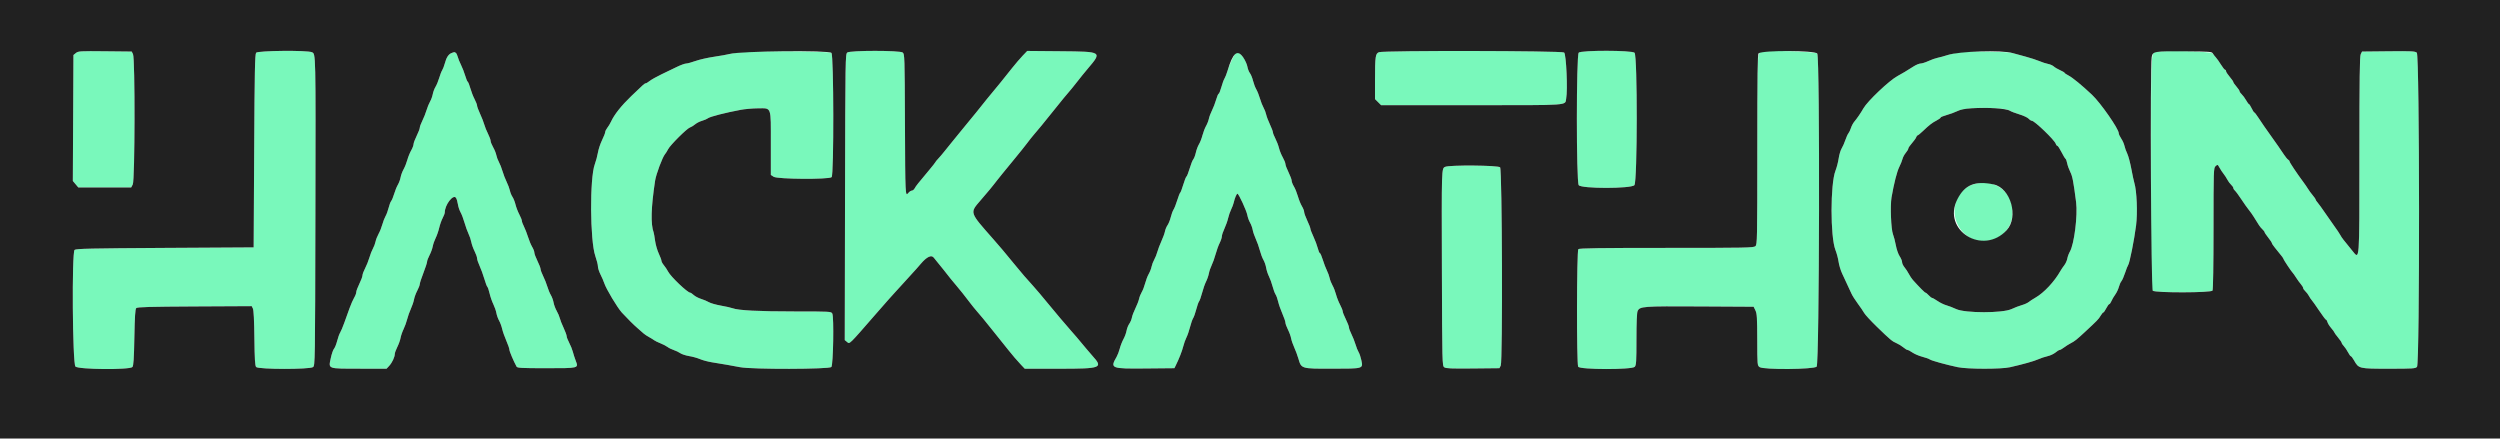 <svg id="SvgjsSvg1001" xmlns="http://www.w3.org/2000/svg" version="1.1" xmlns:xlink="http://www.w3.org/1999/xlink" xmlns:svgjs="http://svgjs.com/svgjs" viewBox="0 118.72 288 50.53"><defs id="SvgjsDefs1002"/><g id="SvgjsG1008"><svg xmlns="http://www.w3.org/2000/svg" width="288" height="288" viewBox="0 0 400 70.229"><path fill="#79f8bb" fill-rule="evenodd" d="M12.147 8.482 L 11.750 8.804 11.701 18.880 L 11.652 28.957 12.091 29.479 L 12.530 30.000 16.761 30.000 L 20.991 30.000 21.246 29.508 C 21.591 28.840,21.628 9.345,21.284 8.667 L 21.074 8.250 16.809 8.206 C 12.808 8.164,12.519 8.181,12.147 8.482 M40.979 8.442 C 40.790 8.670,40.735 11.406,40.667 24.151 L 40.583 39.583 26.401 39.667 C 14.521 39.736,12.172 39.788,11.934 39.985 C 11.472 40.369,11.599 58.132,12.067 58.649 C 12.507 59.134,20.791 59.203,21.188 58.725 C 21.364 58.513,21.436 57.427,21.500 53.983 C 21.563 50.632,21.637 49.462,21.800 49.300 C 21.971 49.129,23.936 49.073,31.144 49.036 L 40.271 48.989 40.462 49.370 C 40.586 49.618,40.670 51.261,40.701 54.100 C 40.739 57.485,40.801 58.510,40.979 58.725 C 41.308 59.121,49.561 59.132,50.083 58.738 C 50.414 58.488,50.417 58.262,50.465 34.201 C 50.518 8.034,50.531 8.644,49.902 8.357 C 49.168 8.023,41.264 8.098,40.979 8.442 M119.083 8.334 C 118.167 8.402,117.117 8.539,116.750 8.637 C 116.383 8.735,115.258 8.936,114.250 9.083 C 113.242 9.230,111.906 9.534,111.282 9.758 C 110.658 9.983,109.983 10.167,109.782 10.167 C 109.581 10.167,108.929 10.402,108.333 10.690 C 107.737 10.977,106.612 11.520,105.833 11.895 C 105.054 12.270,104.205 12.747,103.946 12.955 C 103.686 13.163,103.402 13.333,103.314 13.333 C 103.142 13.333,102.931 13.520,101.000 15.381 C 99.398 16.924,98.282 18.334,97.762 19.468 C 97.623 19.771,97.357 20.213,97.171 20.449 C 96.985 20.685,96.833 20.993,96.833 21.134 C 96.833 21.275,96.606 21.858,96.327 22.429 C 96.049 23.001,95.752 23.895,95.667 24.416 C 95.582 24.937,95.355 25.784,95.163 26.297 C 94.340 28.496,94.398 38.529,95.247 40.960 C 95.478 41.620,95.667 42.374,95.667 42.635 C 95.667 42.896,95.854 43.479,96.083 43.930 C 96.312 44.381,96.585 45.012,96.689 45.333 C 96.982 46.236,98.784 49.242,99.497 50.019 C 100.352 50.951,101.404 51.995,101.995 52.500 C 102.371 52.821,102.807 53.203,102.964 53.349 C 103.121 53.495,103.513 53.757,103.833 53.930 C 104.154 54.104,104.529 54.335,104.667 54.443 C 104.804 54.550,105.254 54.770,105.667 54.932 C 106.079 55.093,106.590 55.357,106.802 55.519 C 107.014 55.682,107.464 55.904,107.802 56.014 C 108.140 56.123,108.611 56.349,108.848 56.515 C 109.085 56.681,109.722 56.890,110.264 56.978 C 110.807 57.066,111.590 57.285,112.005 57.464 C 112.420 57.643,113.282 57.873,113.921 57.975 C 115.691 58.258,117.129 58.508,118.417 58.757 C 120.314 59.124,132.712 59.097,133.021 58.725 C 133.319 58.367,133.451 50.699,133.169 50.171 C 132.993 49.842,132.845 49.833,127.119 49.833 C 121.359 49.833,118.123 49.665,117.214 49.320 C 116.962 49.224,116.121 49.035,115.346 48.900 C 114.570 48.764,113.706 48.519,113.426 48.355 C 113.146 48.190,112.579 47.951,112.167 47.824 C 111.754 47.696,111.230 47.421,111.002 47.213 C 110.773 47.004,110.521 46.833,110.441 46.833 C 110.004 46.833,107.311 44.265,106.893 43.449 C 106.743 43.156,106.443 42.705,106.227 42.446 C 106.010 42.186,105.833 41.863,105.833 41.727 C 105.833 41.591,105.640 41.071,105.404 40.572 C 105.168 40.072,104.904 39.158,104.819 38.540 C 104.733 37.922,104.631 37.328,104.591 37.220 C 104.093 35.855,104.164 33.253,104.817 28.917 C 104.972 27.889,106.002 25.132,106.402 24.674 C 106.525 24.532,106.749 24.176,106.898 23.881 C 107.234 23.218,109.915 20.549,110.397 20.398 C 110.591 20.337,110.960 20.112,111.216 19.898 C 111.472 19.684,111.960 19.434,112.299 19.342 C 112.639 19.250,113.085 19.057,113.290 18.912 C 113.659 18.653,116.066 18.038,118.500 17.580 C 119.188 17.451,120.432 17.342,121.266 17.339 C 123.484 17.331,123.333 16.921,123.333 22.968 L 123.333 27.992 123.784 28.288 C 124.391 28.685,132.592 28.741,133.062 28.351 C 133.435 28.042,133.408 8.841,133.034 8.467 C 132.784 8.217,122.012 8.114,119.083 8.334 M135.574 8.403 C 135.256 8.635,135.249 9.091,135.204 31.528 L 135.159 54.417 135.526 54.717 C 135.965 55.077,135.745 55.289,140.059 50.333 C 141.615 48.546,143.044 46.930,143.236 46.743 C 143.427 46.556,144.033 45.893,144.583 45.268 C 145.133 44.644,145.778 43.935,146.015 43.692 C 146.253 43.449,146.841 42.786,147.324 42.218 C 148.312 41.054,149.061 40.719,149.438 41.272 C 149.556 41.443,149.758 41.696,149.889 41.833 C 150.019 41.971,150.506 42.571,150.970 43.167 C 151.993 44.478,152.339 44.907,152.989 45.667 C 153.599 46.381,154.392 47.377,155.167 48.405 C 155.487 48.830,155.975 49.434,156.250 49.747 C 156.937 50.529,157.464 51.169,158.859 52.917 C 159.517 53.742,160.268 54.679,160.528 55.000 C 160.788 55.321,161.148 55.771,161.328 56.000 C 161.939 56.777,162.748 57.718,163.355 58.360 L 163.961 59.000 169.532 59.000 C 176.216 59.000,176.548 58.870,174.794 56.941 C 174.587 56.712,174.154 56.209,173.833 55.823 C 172.466 54.176,171.799 53.391,171.435 53.000 C 170.988 52.519,168.362 49.414,167.500 48.346 C 166.841 47.531,165.749 46.243,165.250 45.694 C 164.114 44.445,163.633 43.888,162.500 42.508 C 160.463 40.028,160.060 39.548,158.915 38.250 C 155.083 33.903,155.144 34.089,156.888 32.063 C 158.147 30.599,158.790 29.832,158.966 29.583 C 159.031 29.492,159.271 29.185,159.500 28.901 C 159.729 28.617,160.142 28.102,160.417 27.756 C 160.692 27.410,161.554 26.358,162.333 25.417 C 163.112 24.477,164.012 23.354,164.333 22.922 C 164.654 22.490,165.104 21.921,165.333 21.656 C 166.169 20.690,166.838 19.876,168.405 17.917 C 169.926 16.014,170.558 15.245,171.500 14.151 C 171.729 13.885,172.179 13.320,172.500 12.896 C 172.821 12.472,173.516 11.616,174.044 10.993 C 176.369 8.255,176.378 8.261,169.753 8.202 L 164.355 8.154 163.636 8.904 C 163.240 9.316,162.467 10.220,161.917 10.911 C 160.268 12.985,159.672 13.723,159.199 14.279 C 158.587 14.999,157.398 16.466,156.181 18.000 C 155.999 18.229,155.378 18.987,154.800 19.684 C 154.223 20.381,153.525 21.234,153.250 21.579 C 152.975 21.924,152.487 22.523,152.167 22.910 C 151.846 23.297,151.358 23.901,151.083 24.254 C 150.808 24.606,150.377 25.111,150.125 25.377 C 149.873 25.642,149.667 25.895,149.667 25.939 C 149.667 25.982,149.214 26.558,148.661 27.217 C 146.820 29.413,146.555 29.747,146.354 30.125 C 146.245 30.331,146.038 30.500,145.896 30.500 C 145.753 30.500,145.499 30.669,145.331 30.875 C 144.843 31.473,144.839 31.403,144.793 19.695 C 144.751 8.970,144.740 8.633,144.426 8.403 C 143.952 8.057,136.048 8.057,135.574 8.403 M220.646 8.353 C 220.067 8.566,220.004 9.003,220.002 12.804 L 220.000 15.859 220.487 16.346 L 220.974 16.833 235.475 16.833 C 251.492 16.833,250.376 16.912,250.590 15.774 C 250.854 14.367,250.598 8.650,250.260 8.403 C 249.868 8.117,221.420 8.069,220.646 8.353 M252.595 8.429 C 252.199 8.824,252.197 29.065,252.593 29.630 C 253.002 30.214,261.021 30.210,261.509 29.625 C 261.990 29.049,262.008 8.877,261.529 8.442 C 261.081 8.037,252.999 8.025,252.595 8.429 M281.917 8.282 C 281.136 8.486,281.167 7.842,281.167 23.911 C 281.167 38.429,281.153 39.127,280.862 39.391 C 280.583 39.643,279.356 39.667,266.645 39.667 C 256.047 39.667,252.686 39.714,252.533 39.867 C 252.270 40.130,252.243 58.187,252.506 58.678 C 252.765 59.162,261.120 59.179,261.558 58.695 C 261.798 58.429,261.833 57.871,261.833 54.286 C 261.833 51.650,261.899 50.038,262.017 49.779 C 262.365 49.016,262.816 48.983,271.998 49.035 L 280.580 49.083 280.865 49.667 C 281.110 50.168,281.152 50.831,281.159 54.366 C 281.167 58.425,281.172 58.485,281.537 58.741 C 282.174 59.187,290.212 59.122,290.667 58.667 C 291.108 58.225,291.203 9.175,290.764 8.574 C 290.530 8.254,282.976 8.005,281.917 8.282 M313.889 8.326 C 313.232 8.401,312.220 8.616,311.639 8.803 C 311.058 8.990,310.321 9.193,310.000 9.254 C 309.679 9.315,309.028 9.545,308.552 9.766 C 308.076 9.986,307.508 10.167,307.289 10.167 C 307.070 10.167,306.559 10.380,306.154 10.640 C 305.108 11.313,304.351 11.766,303.583 12.180 C 302.279 12.884,298.793 16.188,298.148 17.333 C 297.744 18.052,297.127 18.954,296.682 19.478 C 296.497 19.694,296.259 20.144,296.152 20.478 C 296.045 20.811,295.863 21.196,295.746 21.333 C 295.630 21.471,295.409 21.958,295.255 22.417 C 295.101 22.875,294.833 23.482,294.658 23.765 C 294.483 24.048,294.271 24.760,294.186 25.348 C 294.102 25.936,293.872 26.821,293.676 27.315 C 292.841 29.420,292.837 37.903,293.670 40.004 C 293.870 40.506,294.096 41.357,294.173 41.895 C 294.251 42.434,294.506 43.277,294.740 43.770 C 295.236 44.813,295.867 46.169,296.241 47.000 C 296.386 47.321,296.839 48.033,297.247 48.583 C 297.656 49.133,298.115 49.808,298.268 50.083 C 298.421 50.358,299.318 51.333,300.262 52.250 C 302.448 54.373,302.752 54.628,303.454 54.921 C 303.770 55.054,304.254 55.351,304.528 55.581 C 304.802 55.811,305.110 56.000,305.212 56.000 C 305.315 56.000,305.670 56.188,306.001 56.418 C 306.333 56.647,307.045 56.950,307.584 57.091 C 308.123 57.231,308.654 57.420,308.764 57.512 C 308.986 57.696,311.443 58.377,313.250 58.755 C 314.790 59.078,320.177 59.085,321.583 58.766 C 323.702 58.286,325.445 57.796,326.119 57.490 C 326.505 57.314,327.172 57.092,327.602 56.996 C 328.032 56.899,328.603 56.636,328.871 56.410 C 329.139 56.185,329.440 56.000,329.539 56.000 C 329.638 56.000,329.951 55.824,330.234 55.608 C 330.518 55.392,330.997 55.089,331.299 54.933 C 331.960 54.593,332.245 54.367,333.567 53.141 C 335.570 51.284,335.771 51.076,336.086 50.542 C 336.262 50.244,336.463 50.000,336.533 50.000 C 336.603 50.000,336.813 49.700,337.000 49.333 C 337.187 48.967,337.404 48.667,337.483 48.667 C 337.562 48.667,337.717 48.447,337.829 48.178 C 337.940 47.909,338.213 47.442,338.436 47.141 C 338.658 46.839,338.921 46.290,339.019 45.921 C 339.117 45.552,339.303 45.132,339.432 44.987 C 339.560 44.843,339.823 44.243,340.016 43.654 C 340.208 43.065,340.431 42.504,340.511 42.406 C 340.730 42.139,341.488 38.341,341.773 36.083 C 342.032 34.035,341.887 30.520,341.492 29.250 C 341.406 28.975,341.190 27.962,341.011 27.000 C 340.832 26.037,340.540 24.950,340.363 24.583 C 340.185 24.217,339.983 23.654,339.914 23.333 C 339.845 23.012,339.611 22.489,339.394 22.170 C 339.177 21.850,339.000 21.464,339.000 21.310 C 339.000 20.632,336.091 16.454,334.722 15.167 C 333.071 13.615,331.613 12.418,330.958 12.080 C 330.615 11.903,330.333 11.711,330.333 11.654 C 330.333 11.597,330.015 11.409,329.625 11.236 C 329.235 11.063,328.772 10.790,328.596 10.629 C 328.419 10.469,328.007 10.288,327.679 10.227 C 327.351 10.166,326.746 9.969,326.333 9.790 C 325.921 9.610,324.908 9.280,324.083 9.057 C 323.258 8.834,322.321 8.578,322.000 8.488 C 321.218 8.270,315.387 8.153,313.889 8.326 M344.812 8.349 C 344.158 8.595,344.170 8.225,344.169 28.021 C 344.167 44.815,344.189 46.311,344.442 46.521 C 344.869 46.875,353.779 46.855,354.004 46.500 C 354.098 46.350,354.163 42.378,354.164 36.567 C 354.167 27.144,354.175 26.877,354.495 26.588 C 354.814 26.299,354.833 26.306,355.120 26.833 C 355.283 27.131,355.575 27.572,355.768 27.813 C 355.962 28.053,356.235 28.475,356.376 28.750 C 356.517 29.026,356.790 29.393,356.983 29.568 C 357.176 29.742,357.333 29.977,357.333 30.089 C 357.333 30.201,357.447 30.387,357.585 30.501 C 357.723 30.616,358.187 31.244,358.616 31.897 C 359.045 32.549,359.588 33.316,359.823 33.600 C 360.058 33.885,360.400 34.366,360.583 34.670 C 361.400 36.023,361.633 36.361,361.972 36.676 C 362.171 36.862,362.333 37.075,362.333 37.150 C 362.333 37.225,362.595 37.616,362.915 38.018 C 363.235 38.421,363.497 38.815,363.498 38.895 C 363.499 38.974,363.706 39.293,363.958 39.602 C 365.170 41.090,365.333 41.303,365.333 41.400 C 365.333 41.518,366.680 43.538,366.844 43.667 C 366.902 43.712,367.140 44.050,367.372 44.417 C 367.604 44.783,367.953 45.264,368.147 45.484 C 368.341 45.704,368.500 45.974,368.500 46.083 C 368.500 46.192,368.658 46.424,368.850 46.599 C 369.043 46.773,369.304 47.115,369.430 47.359 C 369.556 47.602,369.756 47.903,369.875 48.026 C 369.994 48.149,370.530 48.906,371.066 49.708 C 371.602 50.510,372.098 51.167,372.169 51.167 C 372.239 51.167,372.341 51.335,372.394 51.542 C 372.448 51.748,372.718 52.179,372.996 52.500 C 373.273 52.821,373.499 53.132,373.500 53.193 C 373.500 53.253,373.762 53.616,374.083 54.000 C 374.404 54.384,374.667 54.769,374.667 54.856 C 374.667 54.943,374.823 55.180,375.015 55.382 C 375.206 55.584,375.507 56.031,375.685 56.375 C 375.862 56.719,376.066 57.000,376.139 57.000 C 376.212 57.000,376.439 57.297,376.643 57.660 C 377.392 58.993,377.421 59.000,382.208 59.000 C 386.104 59.000,386.471 58.975,386.724 58.695 C 387.177 58.195,387.146 8.850,386.692 8.440 C 386.418 8.192,385.914 8.166,382.155 8.205 L 377.926 8.250 377.716 8.667 C 377.550 8.994,377.504 12.459,377.502 24.760 C 377.500 42.444,377.566 41.574,376.333 40.072 C 374.874 38.293,374.710 38.078,374.433 37.583 C 374.280 37.308,373.931 36.783,373.658 36.417 C 373.385 36.050,372.704 35.075,372.144 34.250 C 371.584 33.425,370.985 32.595,370.813 32.406 C 370.641 32.217,370.500 32.002,370.500 31.928 C 370.500 31.854,370.294 31.551,370.042 31.255 C 369.790 30.958,369.452 30.499,369.292 30.233 C 369.132 29.967,368.777 29.450,368.502 29.083 C 367.551 27.811,366.333 25.989,366.333 25.837 C 366.333 25.752,366.232 25.623,366.108 25.550 C 365.983 25.477,365.684 25.117,365.443 24.750 C 364.976 24.041,364.110 22.795,363.417 21.833 C 362.580 20.673,361.816 19.568,361.315 18.792 C 361.035 18.356,360.755 17.999,360.694 17.998 C 360.633 17.997,360.440 17.697,360.265 17.331 C 360.090 16.966,359.897 16.667,359.837 16.667 C 359.777 16.667,359.568 16.381,359.372 16.033 C 359.176 15.684,358.862 15.260,358.675 15.090 C 358.487 14.921,358.332 14.700,358.331 14.599 C 358.329 14.499,358.104 14.163,357.831 13.852 C 357.557 13.542,357.333 13.216,357.333 13.129 C 357.333 13.041,357.071 12.663,356.750 12.288 C 356.429 11.913,356.167 11.508,356.167 11.387 C 356.167 11.266,356.098 11.167,356.014 11.167 C 355.930 11.167,355.632 10.793,355.352 10.337 C 355.071 9.881,354.708 9.368,354.546 9.198 C 354.383 9.027,354.167 8.744,354.065 8.569 C 353.854 8.204,345.713 8.011,344.812 8.349 M72.218 8.502 C 71.752 8.689,71.411 9.223,71.167 10.152 C 71.060 10.556,70.873 11.043,70.751 11.235 C 70.628 11.427,70.412 11.984,70.269 12.473 C 70.126 12.962,69.864 13.599,69.685 13.889 C 69.507 14.179,69.306 14.712,69.239 15.074 C 69.172 15.435,68.978 15.967,68.807 16.257 C 68.637 16.546,68.383 17.168,68.243 17.639 C 68.103 18.110,67.803 18.864,67.577 19.314 C 67.352 19.764,67.164 20.271,67.161 20.441 C 67.159 20.611,66.934 21.198,66.661 21.746 C 66.389 22.293,66.166 22.893,66.165 23.079 C 66.164 23.265,65.991 23.717,65.781 24.083 C 65.572 24.450,65.298 25.125,65.174 25.583 C 65.049 26.042,64.780 26.717,64.576 27.083 C 64.371 27.450,64.154 28.033,64.094 28.380 C 64.033 28.726,63.836 29.258,63.657 29.563 C 63.477 29.867,63.211 30.521,63.066 31.016 C 62.920 31.511,62.706 32.029,62.591 32.167 C 62.475 32.304,62.290 32.792,62.179 33.250 C 62.069 33.708,61.848 34.308,61.688 34.583 C 61.528 34.858,61.296 35.458,61.172 35.917 C 61.049 36.375,60.779 37.050,60.573 37.417 C 60.368 37.783,60.147 38.346,60.084 38.667 C 60.020 38.987,59.833 39.484,59.668 39.771 C 59.504 40.057,59.246 40.714,59.097 41.229 C 58.947 41.745,58.639 42.515,58.412 42.941 C 58.185 43.368,57.998 43.874,57.995 44.066 C 57.992 44.259,57.767 44.865,57.495 45.412 C 57.223 45.960,57.000 46.560,56.999 46.746 C 56.999 46.931,56.852 47.325,56.672 47.619 C 56.492 47.914,56.161 48.664,55.937 49.286 C 55.712 49.908,55.329 50.971,55.085 51.650 C 54.842 52.328,54.541 53.040,54.417 53.233 C 54.293 53.426,54.079 54.022,53.941 54.557 C 53.803 55.093,53.575 55.659,53.433 55.815 C 53.292 55.971,53.061 56.649,52.919 57.321 C 52.552 59.067,52.334 58.988,57.550 58.995 L 61.849 59.000 62.272 58.543 C 62.741 58.038,63.167 57.132,63.167 56.641 C 63.167 56.466,63.348 55.964,63.570 55.527 C 63.791 55.089,64.025 54.436,64.090 54.074 C 64.154 53.713,64.372 53.079,64.574 52.667 C 64.776 52.254,65.035 51.542,65.148 51.083 C 65.261 50.625,65.528 49.875,65.739 49.417 C 65.951 48.958,66.178 48.287,66.243 47.925 C 66.308 47.562,66.542 46.925,66.764 46.509 C 66.985 46.093,67.167 45.619,67.167 45.456 C 67.167 45.293,67.429 44.488,67.750 43.667 C 68.071 42.846,68.333 42.040,68.333 41.877 C 68.333 41.714,68.511 41.244,68.727 40.832 C 68.944 40.420,69.175 39.787,69.241 39.424 C 69.307 39.062,69.516 38.462,69.705 38.092 C 69.894 37.721,70.149 36.989,70.271 36.464 C 70.394 35.940,70.645 35.228,70.830 34.883 C 71.015 34.537,71.167 34.136,71.167 33.990 C 71.167 32.766,72.542 30.995,72.966 31.674 C 73.073 31.845,73.208 32.307,73.266 32.701 C 73.324 33.095,73.515 33.668,73.690 33.974 C 73.865 34.281,74.150 35.031,74.323 35.641 C 74.496 36.251,74.785 37.050,74.964 37.417 C 75.143 37.783,75.343 38.379,75.409 38.741 C 75.474 39.102,75.709 39.756,75.930 40.194 C 76.152 40.631,76.333 41.146,76.333 41.338 C 76.333 41.530,76.515 42.076,76.736 42.552 C 76.958 43.028,77.297 43.957,77.491 44.618 C 77.685 45.279,77.903 45.857,77.977 45.902 C 78.050 45.947,78.210 46.419,78.333 46.951 C 78.456 47.482,78.725 48.258,78.931 48.676 C 79.137 49.093,79.358 49.731,79.421 50.093 C 79.485 50.454,79.680 51.000,79.854 51.305 C 80.029 51.610,80.249 52.206,80.343 52.628 C 80.438 53.050,80.737 53.901,81.008 54.518 C 81.278 55.134,81.500 55.778,81.500 55.947 C 81.500 56.205,82.155 57.753,82.651 58.667 C 82.767 58.880,83.469 58.917,87.385 58.917 C 92.674 58.917,92.582 58.940,92.111 57.703 C 91.946 57.271,91.739 56.628,91.651 56.276 C 91.563 55.923,91.306 55.286,91.079 54.860 C 90.852 54.434,90.667 53.954,90.667 53.793 C 90.667 53.633,90.447 53.032,90.178 52.459 C 89.908 51.886,89.635 51.192,89.571 50.917 C 89.506 50.642,89.281 50.117,89.072 49.750 C 88.863 49.383,88.639 48.783,88.575 48.417 C 88.512 48.050,88.316 47.513,88.142 47.223 C 87.967 46.933,87.711 46.315,87.573 45.850 C 87.435 45.385,87.137 44.636,86.911 44.186 C 86.685 43.736,86.498 43.229,86.495 43.059 C 86.492 42.889,86.267 42.302,85.995 41.754 C 85.723 41.207,85.500 40.607,85.499 40.421 C 85.499 40.235,85.343 39.828,85.152 39.515 C 84.962 39.203,84.665 38.490,84.491 37.932 C 84.318 37.374,84.024 36.620,83.838 36.256 C 83.652 35.893,83.500 35.480,83.500 35.338 C 83.500 35.197,83.316 34.735,83.092 34.313 C 82.867 33.891,82.593 33.179,82.483 32.731 C 82.373 32.283,82.153 31.729,81.995 31.500 C 81.837 31.271,81.653 30.821,81.586 30.500 C 81.519 30.179,81.286 29.556,81.067 29.114 C 80.849 28.673,80.549 27.895,80.400 27.385 C 80.252 26.876,79.996 26.224,79.832 25.938 C 79.667 25.651,79.480 25.154,79.416 24.833 C 79.353 24.512,79.121 23.937,78.900 23.554 C 78.680 23.171,78.500 22.715,78.500 22.540 C 78.500 22.366,78.312 21.854,78.081 21.403 C 77.851 20.952,77.581 20.283,77.481 19.917 C 77.381 19.550,77.082 18.784,76.816 18.215 C 76.551 17.646,76.333 17.056,76.333 16.905 C 76.333 16.753,76.151 16.281,75.928 15.856 C 75.705 15.431,75.404 14.656,75.259 14.133 C 75.114 13.611,74.927 13.141,74.842 13.089 C 74.758 13.037,74.570 12.587,74.426 12.091 C 74.282 11.594,73.983 10.827,73.761 10.386 C 73.540 9.944,73.304 9.358,73.237 9.083 C 73.062 8.366,72.852 8.246,72.218 8.502 M197.750 8.459 C 197.492 8.652,196.688 10.367,196.398 11.344 C 196.254 11.828,196.038 12.380,195.917 12.570 C 195.796 12.761,195.568 13.385,195.410 13.958 C 195.252 14.531,195.061 15.000,194.987 15.000 C 194.912 15.000,194.727 15.431,194.577 15.958 C 194.426 16.485,194.131 17.254,193.920 17.667 C 193.709 18.079,193.484 18.679,193.419 19.000 C 193.354 19.321,193.150 19.846,192.964 20.167 C 192.779 20.487,192.521 21.158,192.391 21.657 C 192.261 22.156,192.011 22.796,191.836 23.079 C 191.661 23.362,191.434 23.965,191.333 24.419 C 191.231 24.873,191.047 25.358,190.924 25.497 C 190.801 25.636,190.540 26.291,190.345 26.952 C 190.150 27.613,189.919 28.197,189.833 28.250 C 189.747 28.303,189.516 28.887,189.320 29.548 C 189.123 30.209,188.905 30.787,188.833 30.833 C 188.762 30.879,188.549 31.421,188.359 32.037 C 188.169 32.653,187.903 33.328,187.768 33.537 C 187.632 33.746,187.430 34.292,187.319 34.750 C 187.207 35.208,186.977 35.783,186.807 36.028 C 186.636 36.272,186.450 36.722,186.392 37.028 C 186.334 37.333,186.080 38.033,185.827 38.583 C 185.574 39.133,185.281 39.903,185.177 40.294 C 185.072 40.685,184.846 41.248,184.676 41.544 C 184.505 41.841,184.314 42.346,184.250 42.667 C 184.186 42.987,183.983 43.512,183.798 43.833 C 183.612 44.154,183.354 44.825,183.224 45.324 C 183.094 45.823,182.848 46.460,182.678 46.740 C 182.508 47.021,182.314 47.510,182.247 47.829 C 182.179 48.147,181.918 48.822,181.666 49.329 C 181.414 49.835,181.162 50.500,181.105 50.806 C 181.049 51.111,180.859 51.564,180.682 51.811 C 180.506 52.059,180.310 52.559,180.246 52.922 C 180.182 53.286,179.962 53.883,179.758 54.250 C 179.553 54.617,179.288 55.292,179.169 55.750 C 179.050 56.208,178.822 56.808,178.664 57.083 C 177.586 58.955,177.731 59.014,183.276 58.961 L 187.904 58.917 188.111 58.500 C 188.639 57.441,189.135 56.178,189.324 55.417 C 189.437 54.958,189.666 54.321,189.831 54.000 C 189.997 53.679,190.256 52.930,190.406 52.336 C 190.557 51.741,190.781 51.100,190.905 50.911 C 191.029 50.722,191.253 50.089,191.403 49.504 C 191.552 48.919,191.756 48.343,191.856 48.223 C 191.955 48.103,192.173 47.487,192.339 46.854 C 192.505 46.221,192.790 45.411,192.973 45.052 C 193.156 44.694,193.359 44.105,193.425 43.742 C 193.491 43.380,193.691 42.794,193.869 42.440 C 194.047 42.086,194.328 41.298,194.494 40.690 C 194.661 40.081,194.955 39.268,195.148 38.883 C 195.342 38.498,195.500 38.018,195.500 37.816 C 195.500 37.614,195.685 37.058,195.911 36.580 C 196.137 36.102,196.401 35.358,196.498 34.925 C 196.595 34.492,196.812 33.863,196.980 33.527 C 197.148 33.191,197.337 32.692,197.399 32.417 C 197.560 31.700,197.854 31.000,197.993 31.000 C 198.193 31.000,199.444 33.707,199.571 34.417 C 199.637 34.783,199.832 35.325,200.004 35.620 C 200.176 35.915,200.367 36.440,200.429 36.787 C 200.491 37.133,200.716 37.792,200.930 38.250 C 201.143 38.708,201.432 39.525,201.572 40.064 C 201.712 40.603,201.970 41.287,202.145 41.584 C 202.320 41.881,202.518 42.452,202.585 42.854 C 202.652 43.255,202.854 43.875,203.035 44.231 C 203.216 44.588,203.473 45.300,203.607 45.815 C 203.741 46.329,203.958 46.914,204.089 47.114 C 204.220 47.315,204.407 47.835,204.505 48.271 C 204.602 48.706,204.904 49.567,205.174 50.184 C 205.445 50.801,205.667 51.449,205.667 51.625 C 205.667 51.800,205.847 52.300,206.067 52.735 C 206.288 53.170,206.517 53.801,206.576 54.138 C 206.636 54.475,206.859 55.125,207.072 55.583 C 207.285 56.042,207.584 56.845,207.736 57.368 C 208.215 59.016,208.164 59.001,213.147 58.995 C 218.185 58.988,218.103 59.012,217.820 57.646 C 217.717 57.153,217.523 56.575,217.387 56.361 C 217.251 56.147,217.025 55.584,216.885 55.111 C 216.744 54.637,216.450 53.896,216.231 53.464 C 216.012 53.032,215.833 52.544,215.833 52.381 C 215.832 52.217,215.608 51.633,215.333 51.083 C 215.059 50.533,214.834 49.963,214.834 49.816 C 214.834 49.670,214.642 49.190,214.408 48.750 C 214.174 48.310,213.883 47.567,213.761 47.100 C 213.639 46.632,213.388 45.987,213.202 45.667 C 213.017 45.346,212.812 44.821,212.746 44.500 C 212.680 44.179,212.481 43.631,212.304 43.282 C 212.128 42.932,211.834 42.163,211.651 41.573 C 211.469 40.983,211.257 40.500,211.180 40.500 C 211.103 40.500,210.951 40.144,210.843 39.708 C 210.734 39.273,210.425 38.448,210.156 37.875 C 209.887 37.301,209.667 36.727,209.667 36.598 C 209.667 36.469,209.442 35.888,209.167 35.307 C 208.892 34.725,208.667 34.100,208.666 33.917 C 208.666 33.733,208.505 33.321,208.309 33.000 C 208.114 32.679,207.824 31.967,207.667 31.417 C 207.509 30.867,207.220 30.154,207.024 29.833 C 206.828 29.512,206.668 29.098,206.667 28.912 C 206.667 28.727,206.444 28.127,206.172 27.579 C 205.900 27.031,205.674 26.433,205.670 26.250 C 205.666 26.067,205.475 25.588,205.245 25.185 C 205.015 24.783,204.742 24.108,204.639 23.685 C 204.535 23.263,204.274 22.580,204.059 22.168 C 203.843 21.756,203.667 21.306,203.667 21.168 C 203.666 21.030,203.450 20.459,203.185 19.899 C 202.920 19.340,202.651 18.627,202.586 18.316 C 202.521 18.005,202.333 17.516,202.168 17.229 C 202.004 16.943,201.747 16.288,201.597 15.774 C 201.448 15.260,201.182 14.595,201.007 14.295 C 200.832 13.995,200.596 13.375,200.484 12.917 C 200.372 12.458,200.149 11.912,199.987 11.703 C 199.826 11.494,199.644 11.024,199.582 10.658 C 199.381 9.470,198.236 8.095,197.750 8.459 M320.396 17.416 C 320.843 17.456,321.368 17.592,321.563 17.718 C 321.757 17.844,322.447 18.107,323.095 18.303 C 323.744 18.498,324.412 18.810,324.580 18.996 C 324.748 19.181,324.985 19.333,325.106 19.333 C 325.530 19.333,328.732 22.417,328.918 23.004 C 328.975 23.185,329.091 23.333,329.175 23.333 C 329.260 23.333,329.553 23.778,329.827 24.321 C 330.101 24.865,330.394 25.351,330.477 25.403 C 330.561 25.454,330.681 25.778,330.745 26.123 C 330.809 26.468,331.031 27.089,331.237 27.503 C 331.593 28.215,331.739 28.968,332.176 32.350 C 332.449 34.468,331.868 39.093,331.182 40.260 C 331.017 40.540,330.832 41.038,330.770 41.368 C 330.708 41.697,330.494 42.175,330.293 42.430 C 330.092 42.685,329.813 43.098,329.672 43.347 C 328.702 45.066,327.034 46.848,325.667 47.628 C 325.254 47.863,324.767 48.180,324.583 48.333 C 324.400 48.485,323.912 48.704,323.500 48.819 C 323.087 48.934,322.337 49.221,321.833 49.457 C 320.420 50.121,314.412 50.120,313.000 49.457 C 312.496 49.220,311.783 48.945,311.417 48.846 C 311.050 48.747,310.420 48.441,310.017 48.166 C 309.613 47.891,309.216 47.667,309.134 47.667 C 309.051 47.667,308.810 47.479,308.598 47.250 C 308.386 47.021,308.155 46.833,308.085 46.833 C 307.973 46.833,307.112 45.968,306.066 44.806 C 305.873 44.592,305.582 44.154,305.418 43.833 C 305.254 43.512,304.943 43.038,304.727 42.779 C 304.510 42.520,304.333 42.143,304.333 41.943 C 304.333 41.742,304.157 41.316,303.942 40.997 C 303.726 40.678,303.454 39.892,303.337 39.250 C 303.220 38.608,303.015 37.821,302.883 37.500 C 302.569 36.742,302.417 32.908,302.647 31.583 C 303.044 29.304,303.513 27.462,303.888 26.713 C 304.107 26.275,304.339 25.697,304.404 25.428 C 304.469 25.159,304.704 24.722,304.927 24.457 C 305.151 24.191,305.333 23.881,305.333 23.767 C 305.333 23.654,305.596 23.266,305.918 22.905 C 306.239 22.545,306.544 22.119,306.596 21.958 C 306.647 21.798,306.747 21.667,306.817 21.667 C 306.887 21.667,307.278 21.348,307.685 20.958 C 308.678 20.008,309.151 19.643,309.884 19.265 C 310.223 19.091,310.500 18.886,310.500 18.812 C 310.500 18.737,310.931 18.557,311.458 18.413 C 311.985 18.268,312.754 17.986,313.167 17.786 C 314.241 17.267,317.103 17.120,320.396 17.416 M231.211 26.702 C 230.646 26.975,230.650 26.847,230.702 43.222 C 230.749 58.211,230.757 58.532,231.077 58.766 C 231.345 58.962,232.173 58.997,235.656 58.961 L 239.907 58.917 240.120 58.500 C 240.444 57.864,240.349 27.170,240.021 26.776 C 239.744 26.442,231.887 26.376,231.211 26.702 M315.958 29.428 C 313.212 30.114,311.883 33.433,313.297 36.075 C 315.600 40.379,322.000 38.832,322.000 33.972 C 322.000 30.672,319.253 28.606,315.958 29.428 " class="color2f2f2f svgShape"/><path fill="#212121" fill-rule="evenodd" d="M0.000 35.083 L 0.000 70.167 200.000 70.167 L 400.000 70.167 400.000 35.083 L 400.000 0.000 200.000 0.000 L 0.000 0.000 0.000 35.083 M21.284 8.667 C 21.628 9.345,21.591 28.840,21.246 29.508 L 20.991 30.000 16.761 30.000 L 12.530 30.000 12.091 29.479 L 11.652 28.957 11.701 18.880 L 11.750 8.804 12.147 8.482 C 12.519 8.181,12.808 8.164,16.809 8.206 L 21.074 8.250 21.284 8.667 M49.902 8.357 C 50.531 8.644,50.518 8.034,50.465 34.201 C 50.417 58.262,50.414 58.488,50.083 58.738 C 49.561 59.132,41.308 59.121,40.979 58.725 C 40.801 58.510,40.739 57.485,40.701 54.100 C 40.670 51.261,40.586 49.618,40.462 49.370 L 40.271 48.989 31.144 49.036 C 23.936 49.073,21.971 49.129,21.800 49.300 C 21.637 49.462,21.563 50.632,21.500 53.983 C 21.436 57.427,21.364 58.513,21.188 58.725 C 20.791 59.203,12.507 59.134,12.067 58.649 C 11.599 58.132,11.472 40.369,11.934 39.985 C 12.172 39.788,14.521 39.736,26.401 39.667 L 40.583 39.583 40.667 24.151 C 40.735 11.406,40.790 8.670,40.979 8.442 C 41.264 8.098,49.168 8.023,49.902 8.357 M133.034 8.467 C 133.408 8.841,133.435 28.042,133.062 28.351 C 132.592 28.741,124.391 28.685,123.784 28.288 L 123.333 27.992 123.333 22.968 C 123.333 16.921,123.484 17.331,121.266 17.339 C 120.432 17.342,119.188 17.451,118.500 17.580 C 116.066 18.038,113.659 18.653,113.290 18.912 C 113.085 19.057,112.639 19.250,112.299 19.342 C 111.960 19.434,111.472 19.684,111.216 19.898 C 110.960 20.112,110.591 20.337,110.397 20.398 C 109.915 20.549,107.234 23.218,106.898 23.881 C 106.749 24.176,106.525 24.532,106.402 24.674 C 106.002 25.132,104.972 27.889,104.817 28.917 C 104.164 33.253,104.093 35.855,104.591 37.220 C 104.631 37.328,104.733 37.922,104.819 38.540 C 104.904 39.158,105.168 40.072,105.404 40.572 C 105.640 41.071,105.833 41.591,105.833 41.727 C 105.833 41.863,106.010 42.186,106.227 42.446 C 106.443 42.705,106.743 43.156,106.893 43.449 C 107.311 44.265,110.004 46.833,110.441 46.833 C 110.521 46.833,110.773 47.004,111.002 47.213 C 111.230 47.421,111.754 47.696,112.167 47.824 C 112.579 47.951,113.146 48.190,113.426 48.355 C 113.706 48.519,114.570 48.764,115.346 48.900 C 116.121 49.035,116.962 49.224,117.214 49.320 C 118.123 49.665,121.359 49.833,127.119 49.833 C 132.845 49.833,132.993 49.842,133.169 50.171 C 133.451 50.699,133.319 58.367,133.021 58.725 C 132.712 59.097,120.314 59.124,118.417 58.757 C 117.129 58.508,115.691 58.258,113.921 57.975 C 113.282 57.873,112.420 57.643,112.005 57.464 C 111.590 57.285,110.807 57.066,110.264 56.978 C 109.722 56.890,109.085 56.681,108.848 56.515 C 108.611 56.349,108.140 56.123,107.802 56.014 C 107.464 55.904,107.014 55.682,106.802 55.519 C 106.590 55.357,106.079 55.093,105.667 54.932 C 105.254 54.770,104.804 54.550,104.667 54.443 C 104.529 54.335,104.154 54.104,103.833 53.930 C 103.513 53.757,103.121 53.495,102.964 53.349 C 102.807 53.203,102.371 52.821,101.995 52.500 C 101.404 51.995,100.352 50.951,99.497 50.019 C 98.784 49.242,96.982 46.236,96.689 45.333 C 96.585 45.012,96.312 44.381,96.083 43.930 C 95.854 43.479,95.667 42.896,95.667 42.635 C 95.667 42.374,95.478 41.620,95.247 40.960 C 94.398 38.529,94.340 28.496,95.163 26.297 C 95.355 25.784,95.582 24.937,95.667 24.416 C 95.752 23.895,96.049 23.001,96.327 22.429 C 96.606 21.858,96.833 21.275,96.833 21.134 C 96.833 20.993,96.985 20.685,97.171 20.449 C 97.357 20.213,97.623 19.771,97.762 19.468 C 98.282 18.334,99.398 16.924,101.000 15.381 C 102.931 13.520,103.142 13.333,103.314 13.333 C 103.402 13.333,103.686 13.163,103.946 12.955 C 104.205 12.747,105.054 12.270,105.833 11.895 C 106.612 11.520,107.737 10.977,108.333 10.690 C 108.929 10.402,109.581 10.167,109.782 10.167 C 109.983 10.167,110.658 9.983,111.282 9.758 C 111.906 9.534,113.242 9.230,114.250 9.083 C 115.258 8.936,116.383 8.735,116.750 8.637 C 118.517 8.164,132.584 8.017,133.034 8.467 M144.426 8.403 C 144.740 8.633,144.751 8.970,144.793 19.695 C 144.839 31.403,144.843 31.473,145.331 30.875 C 145.499 30.669,145.753 30.500,145.896 30.500 C 146.038 30.500,146.245 30.331,146.354 30.125 C 146.555 29.747,146.820 29.413,148.661 27.217 C 149.214 26.558,149.667 25.982,149.667 25.939 C 149.667 25.895,149.873 25.642,150.125 25.377 C 150.377 25.111,150.808 24.606,151.083 24.254 C 151.358 23.901,151.846 23.297,152.167 22.910 C 152.487 22.523,152.975 21.924,153.250 21.579 C 153.525 21.234,154.223 20.381,154.800 19.684 C 155.378 18.987,155.999 18.229,156.181 18.000 C 157.398 16.466,158.587 14.999,159.199 14.279 C 159.672 13.723,160.268 12.985,161.917 10.911 C 162.467 10.220,163.240 9.316,163.636 8.904 L 164.355 8.154 169.753 8.202 C 176.378 8.261,176.369 8.255,174.044 10.993 C 173.516 11.616,172.821 12.472,172.500 12.896 C 172.179 13.320,171.729 13.885,171.500 14.151 C 170.558 15.245,169.926 16.014,168.405 17.917 C 166.838 19.876,166.169 20.690,165.333 21.656 C 165.104 21.921,164.654 22.490,164.333 22.922 C 164.012 23.354,163.112 24.477,162.333 25.417 C 161.554 26.358,160.692 27.410,160.417 27.756 C 160.142 28.102,159.729 28.617,159.500 28.901 C 159.271 29.185,159.031 29.492,158.966 29.583 C 158.790 29.832,158.147 30.599,156.888 32.063 C 155.144 34.089,155.083 33.903,158.915 38.250 C 160.060 39.548,160.463 40.028,162.500 42.508 C 163.633 43.888,164.114 44.445,165.250 45.694 C 165.749 46.243,166.841 47.531,167.500 48.346 C 168.362 49.414,170.988 52.519,171.435 53.000 C 171.799 53.391,172.466 54.176,173.833 55.823 C 174.154 56.209,174.587 56.712,174.794 56.941 C 176.548 58.870,176.216 59.000,169.532 59.000 L 163.961 59.000 163.355 58.360 C 162.748 57.718,161.939 56.777,161.328 56.000 C 161.148 55.771,160.788 55.321,160.528 55.000 C 160.268 54.679,159.517 53.742,158.859 52.917 C 157.464 51.169,156.937 50.529,156.250 49.747 C 155.975 49.434,155.487 48.830,155.167 48.405 C 154.392 47.377,153.599 46.381,152.989 45.667 C 152.339 44.907,151.993 44.478,150.970 43.167 C 150.506 42.571,150.019 41.971,149.889 41.833 C 149.758 41.696,149.556 41.443,149.438 41.272 C 149.061 40.719,148.312 41.054,147.324 42.218 C 146.841 42.786,146.253 43.449,146.015 43.692 C 145.778 43.935,145.133 44.644,144.583 45.268 C 144.033 45.893,143.427 46.556,143.236 46.743 C 143.044 46.930,141.615 48.546,140.059 50.333 C 135.745 55.289,135.965 55.077,135.526 54.717 L 135.159 54.417 135.204 31.528 C 135.249 9.091,135.256 8.635,135.574 8.403 C 136.048 8.057,143.952 8.057,144.426 8.403 M250.260 8.403 C 250.598 8.650,250.854 14.367,250.590 15.774 C 250.376 16.912,251.492 16.833,235.475 16.833 L 220.974 16.833 220.487 16.346 L 220.000 15.859 220.002 12.804 C 220.004 9.003,220.067 8.566,220.646 8.353 C 221.420 8.069,249.868 8.117,250.260 8.403 M261.529 8.442 C 262.008 8.877,261.990 29.049,261.509 29.625 C 261.021 30.210,253.002 30.214,252.593 29.630 C 252.197 29.065,252.199 8.824,252.595 8.429 C 252.999 8.025,261.081 8.037,261.529 8.442 M290.764 8.574 C 291.203 9.175,291.108 58.225,290.667 58.667 C 290.212 59.122,282.174 59.187,281.537 58.741 C 281.172 58.485,281.167 58.425,281.159 54.366 C 281.152 50.831,281.110 50.168,280.865 49.667 L 280.580 49.083 271.998 49.035 C 262.816 48.983,262.365 49.016,262.017 49.779 C 261.899 50.038,261.833 51.650,261.833 54.286 C 261.833 57.871,261.798 58.429,261.558 58.695 C 261.120 59.179,252.765 59.162,252.506 58.678 C 252.243 58.187,252.270 40.130,252.533 39.867 C 252.686 39.714,256.047 39.667,266.645 39.667 C 279.356 39.667,280.583 39.643,280.862 39.391 C 281.153 39.127,281.167 38.429,281.167 23.911 C 281.167 11.950,281.211 8.671,281.375 8.538 C 282.005 8.027,290.387 8.058,290.764 8.574 M322.000 8.488 C 322.321 8.578,323.258 8.834,324.083 9.057 C 324.908 9.280,325.921 9.610,326.333 9.790 C 326.746 9.969,327.351 10.166,327.679 10.227 C 328.007 10.288,328.419 10.469,328.596 10.629 C 328.772 10.790,329.235 11.063,329.625 11.236 C 330.015 11.409,330.333 11.597,330.333 11.654 C 330.333 11.711,330.615 11.903,330.958 12.080 C 331.613 12.418,333.071 13.615,334.722 15.167 C 336.091 16.454,339.000 20.632,339.000 21.310 C 339.000 21.464,339.177 21.850,339.394 22.170 C 339.611 22.489,339.845 23.012,339.914 23.333 C 339.983 23.654,340.185 24.217,340.363 24.583 C 340.540 24.950,340.832 26.037,341.011 27.000 C 341.190 27.962,341.406 28.975,341.492 29.250 C 341.887 30.520,342.032 34.035,341.773 36.083 C 341.488 38.341,340.730 42.139,340.511 42.406 C 340.431 42.504,340.208 43.065,340.016 43.654 C 339.823 44.243,339.560 44.843,339.432 44.987 C 339.303 45.132,339.117 45.552,339.019 45.921 C 338.921 46.290,338.658 46.839,338.436 47.141 C 338.213 47.442,337.940 47.909,337.829 48.178 C 337.717 48.447,337.562 48.667,337.483 48.667 C 337.404 48.667,337.187 48.967,337.000 49.333 C 336.813 49.700,336.603 50.000,336.533 50.000 C 336.463 50.000,336.262 50.244,336.086 50.542 C 335.771 51.076,335.570 51.284,333.567 53.141 C 332.245 54.367,331.960 54.593,331.299 54.933 C 330.997 55.089,330.518 55.392,330.234 55.608 C 329.951 55.824,329.638 56.000,329.539 56.000 C 329.440 56.000,329.139 56.185,328.871 56.410 C 328.603 56.636,328.032 56.899,327.602 56.996 C 327.172 57.092,326.505 57.314,326.119 57.490 C 325.445 57.796,323.702 58.286,321.583 58.766 C 320.177 59.085,314.790 59.078,313.250 58.755 C 311.443 58.377,308.986 57.696,308.764 57.512 C 308.654 57.420,308.123 57.231,307.584 57.091 C 307.045 56.950,306.333 56.647,306.001 56.418 C 305.670 56.188,305.315 56.000,305.212 56.000 C 305.110 56.000,304.802 55.811,304.528 55.581 C 304.254 55.351,303.770 55.054,303.454 54.921 C 302.752 54.628,302.448 54.373,300.262 52.250 C 299.318 51.333,298.421 50.358,298.268 50.083 C 298.115 49.808,297.656 49.133,297.247 48.583 C 296.839 48.033,296.386 47.321,296.241 47.000 C 295.867 46.169,295.236 44.813,294.740 43.770 C 294.506 43.277,294.251 42.434,294.173 41.895 C 294.096 41.357,293.870 40.506,293.670 40.004 C 292.837 37.903,292.841 29.420,293.676 27.315 C 293.872 26.821,294.102 25.936,294.186 25.348 C 294.271 24.760,294.483 24.048,294.658 23.765 C 294.833 23.482,295.101 22.875,295.255 22.417 C 295.409 21.958,295.630 21.471,295.746 21.333 C 295.863 21.196,296.045 20.811,296.152 20.478 C 296.259 20.144,296.497 19.694,296.682 19.478 C 297.127 18.954,297.744 18.052,298.148 17.333 C 298.793 16.188,302.279 12.884,303.583 12.180 C 304.351 11.766,305.108 11.313,306.154 10.640 C 306.559 10.380,307.070 10.167,307.289 10.167 C 307.508 10.167,308.076 9.986,308.552 9.766 C 309.028 9.545,309.679 9.315,310.000 9.254 C 310.321 9.193,311.058 8.990,311.639 8.803 C 313.523 8.197,320.228 7.993,322.000 8.488 M354.065 8.569 C 354.167 8.744,354.383 9.027,354.546 9.198 C 354.708 9.368,355.071 9.881,355.352 10.337 C 355.632 10.793,355.930 11.167,356.014 11.167 C 356.098 11.167,356.167 11.266,356.167 11.387 C 356.167 11.508,356.429 11.913,356.750 12.288 C 357.071 12.663,357.333 13.041,357.333 13.129 C 357.333 13.216,357.557 13.542,357.831 13.852 C 358.104 14.163,358.329 14.499,358.331 14.599 C 358.332 14.700,358.487 14.921,358.675 15.090 C 358.862 15.260,359.176 15.684,359.372 16.033 C 359.568 16.381,359.777 16.667,359.837 16.667 C 359.897 16.667,360.090 16.966,360.265 17.331 C 360.440 17.697,360.633 17.997,360.694 17.998 C 360.755 17.999,361.035 18.356,361.315 18.792 C 361.816 19.568,362.580 20.673,363.417 21.833 C 364.110 22.795,364.976 24.041,365.443 24.750 C 365.684 25.117,365.983 25.477,366.108 25.550 C 366.232 25.623,366.333 25.752,366.333 25.837 C 366.333 25.989,367.551 27.811,368.502 29.083 C 368.777 29.450,369.132 29.967,369.292 30.233 C 369.452 30.499,369.790 30.958,370.042 31.255 C 370.294 31.551,370.500 31.854,370.500 31.928 C 370.500 32.002,370.641 32.217,370.813 32.406 C 370.985 32.595,371.584 33.425,372.144 34.250 C 372.704 35.075,373.385 36.050,373.658 36.417 C 373.931 36.783,374.280 37.308,374.433 37.583 C 374.710 38.078,374.874 38.293,376.333 40.072 C 377.566 41.574,377.500 42.444,377.502 24.760 C 377.504 12.459,377.550 8.994,377.716 8.667 L 377.926 8.250 382.155 8.205 C 385.914 8.166,386.418 8.192,386.692 8.440 C 387.146 8.850,387.177 58.195,386.724 58.695 C 386.471 58.975,386.104 59.000,382.208 59.000 C 377.421 59.000,377.392 58.993,376.643 57.660 C 376.439 57.297,376.212 57.000,376.139 57.000 C 376.066 57.000,375.862 56.719,375.685 56.375 C 375.507 56.031,375.206 55.584,375.015 55.382 C 374.823 55.180,374.667 54.943,374.667 54.856 C 374.667 54.769,374.404 54.384,374.083 54.000 C 373.762 53.616,373.500 53.253,373.500 53.193 C 373.499 53.132,373.273 52.821,372.996 52.500 C 372.718 52.179,372.448 51.748,372.394 51.542 C 372.341 51.335,372.239 51.167,372.169 51.167 C 372.098 51.167,371.602 50.510,371.066 49.708 C 370.530 48.906,369.994 48.149,369.875 48.026 C 369.756 47.903,369.556 47.602,369.430 47.359 C 369.304 47.115,369.043 46.773,368.850 46.599 C 368.658 46.424,368.500 46.192,368.500 46.083 C 368.500 45.974,368.341 45.704,368.147 45.484 C 367.953 45.264,367.604 44.783,367.372 44.417 C 367.140 44.050,366.902 43.712,366.844 43.667 C 366.680 43.538,365.333 41.518,365.333 41.400 C 365.333 41.303,365.170 41.090,363.958 39.602 C 363.706 39.293,363.499 38.974,363.498 38.895 C 363.497 38.815,363.235 38.421,362.915 38.018 C 362.595 37.616,362.333 37.225,362.333 37.150 C 362.333 37.075,362.171 36.862,361.972 36.676 C 361.633 36.361,361.400 36.023,360.583 34.670 C 360.400 34.366,360.058 33.885,359.823 33.600 C 359.588 33.316,359.045 32.549,358.616 31.897 C 358.187 31.244,357.723 30.616,357.585 30.501 C 357.447 30.387,357.333 30.201,357.333 30.089 C 357.333 29.977,357.176 29.742,356.983 29.568 C 356.790 29.393,356.517 29.026,356.376 28.750 C 356.235 28.475,355.962 28.053,355.768 27.813 C 355.575 27.572,355.283 27.131,355.120 26.833 C 354.833 26.306,354.814 26.299,354.495 26.588 C 354.175 26.877,354.167 27.144,354.164 36.567 C 354.163 42.378,354.098 46.350,354.004 46.500 C 353.779 46.855,344.869 46.875,344.442 46.521 C 344.161 46.287,343.999 10.785,344.273 9.132 C 344.423 8.224,344.675 8.181,349.565 8.217 C 353.620 8.248,353.892 8.269,354.065 8.569 M72.933 8.461 C 73.033 8.528,73.170 8.808,73.237 9.083 C 73.304 9.358,73.540 9.944,73.761 10.386 C 73.983 10.827,74.282 11.594,74.426 12.091 C 74.570 12.587,74.758 13.037,74.842 13.089 C 74.927 13.141,75.114 13.611,75.259 14.133 C 75.404 14.656,75.705 15.431,75.928 15.856 C 76.151 16.281,76.333 16.753,76.333 16.905 C 76.333 17.056,76.551 17.646,76.816 18.215 C 77.082 18.784,77.381 19.550,77.481 19.917 C 77.581 20.283,77.851 20.952,78.081 21.403 C 78.312 21.854,78.500 22.366,78.500 22.540 C 78.500 22.715,78.680 23.171,78.900 23.554 C 79.121 23.937,79.353 24.512,79.416 24.833 C 79.480 25.154,79.667 25.651,79.832 25.938 C 79.996 26.224,80.252 26.876,80.400 27.385 C 80.549 27.895,80.849 28.673,81.067 29.114 C 81.286 29.556,81.519 30.179,81.586 30.500 C 81.653 30.821,81.837 31.271,81.995 31.500 C 82.153 31.729,82.373 32.283,82.483 32.731 C 82.593 33.179,82.867 33.891,83.092 34.313 C 83.316 34.735,83.500 35.197,83.500 35.338 C 83.500 35.480,83.652 35.893,83.838 36.256 C 84.024 36.620,84.318 37.374,84.491 37.932 C 84.665 38.490,84.962 39.203,85.152 39.515 C 85.343 39.828,85.499 40.235,85.499 40.421 C 85.500 40.607,85.723 41.207,85.995 41.754 C 86.267 42.302,86.492 42.889,86.495 43.059 C 86.498 43.229,86.685 43.736,86.911 44.186 C 87.137 44.636,87.435 45.385,87.573 45.850 C 87.711 46.315,87.967 46.933,88.142 47.223 C 88.316 47.513,88.512 48.050,88.575 48.417 C 88.639 48.783,88.863 49.383,89.072 49.750 C 89.281 50.117,89.506 50.642,89.571 50.917 C 89.635 51.192,89.908 51.886,90.178 52.459 C 90.447 53.032,90.667 53.633,90.667 53.793 C 90.667 53.954,90.852 54.434,91.079 54.860 C 91.306 55.286,91.563 55.923,91.651 56.276 C 91.739 56.628,91.946 57.271,92.111 57.703 C 92.582 58.940,92.674 58.917,87.385 58.917 C 83.469 58.917,82.767 58.880,82.651 58.667 C 82.155 57.753,81.500 56.205,81.500 55.947 C 81.500 55.778,81.278 55.134,81.008 54.518 C 80.737 53.901,80.438 53.050,80.343 52.628 C 80.249 52.206,80.029 51.610,79.854 51.305 C 79.680 51.000,79.485 50.454,79.421 50.093 C 79.358 49.731,79.137 49.093,78.931 48.676 C 78.725 48.258,78.456 47.482,78.333 46.951 C 78.210 46.419,78.050 45.947,77.977 45.902 C 77.903 45.857,77.685 45.279,77.491 44.618 C 77.297 43.957,76.958 43.028,76.736 42.552 C 76.515 42.076,76.333 41.530,76.333 41.338 C 76.333 41.146,76.152 40.631,75.930 40.194 C 75.709 39.756,75.474 39.102,75.409 38.741 C 75.343 38.379,75.143 37.783,74.964 37.417 C 74.785 37.050,74.496 36.251,74.323 35.641 C 74.150 35.031,73.865 34.281,73.690 33.974 C 73.515 33.668,73.324 33.095,73.266 32.701 C 73.208 32.307,73.073 31.845,72.966 31.674 C 72.542 30.995,71.167 32.766,71.167 33.990 C 71.167 34.136,71.015 34.537,70.830 34.883 C 70.645 35.228,70.394 35.940,70.271 36.464 C 70.149 36.989,69.894 37.721,69.705 38.092 C 69.516 38.462,69.307 39.062,69.241 39.424 C 69.175 39.787,68.944 40.420,68.727 40.832 C 68.511 41.244,68.333 41.714,68.333 41.877 C 68.333 42.040,68.071 42.846,67.750 43.667 C 67.429 44.488,67.167 45.293,67.167 45.456 C 67.167 45.619,66.985 46.093,66.764 46.509 C 66.542 46.925,66.308 47.562,66.243 47.925 C 66.178 48.287,65.951 48.958,65.739 49.417 C 65.528 49.875,65.261 50.625,65.148 51.083 C 65.035 51.542,64.776 52.254,64.574 52.667 C 64.372 53.079,64.154 53.713,64.090 54.074 C 64.025 54.436,63.791 55.089,63.570 55.527 C 63.348 55.964,63.167 56.466,63.167 56.641 C 63.167 57.132,62.741 58.038,62.272 58.543 L 61.849 59.000 57.550 58.995 C 52.334 58.988,52.552 59.067,52.919 57.321 C 53.061 56.649,53.292 55.971,53.433 55.815 C 53.575 55.659,53.803 55.093,53.941 54.557 C 54.079 54.022,54.293 53.426,54.417 53.233 C 54.541 53.040,54.842 52.328,55.085 51.650 C 55.329 50.971,55.712 49.908,55.937 49.286 C 56.161 48.664,56.492 47.914,56.672 47.619 C 56.852 47.325,56.999 46.931,56.999 46.746 C 57.000 46.560,57.223 45.960,57.495 45.412 C 57.767 44.865,57.992 44.259,57.995 44.066 C 57.998 43.874,58.185 43.368,58.412 42.941 C 58.639 42.515,58.947 41.745,59.097 41.229 C 59.246 40.714,59.504 40.057,59.668 39.771 C 59.833 39.484,60.020 38.987,60.084 38.667 C 60.147 38.346,60.368 37.783,60.573 37.417 C 60.779 37.050,61.049 36.375,61.172 35.917 C 61.296 35.458,61.528 34.858,61.688 34.583 C 61.848 34.308,62.069 33.708,62.179 33.250 C 62.290 32.792,62.475 32.304,62.591 32.167 C 62.706 32.029,62.920 31.511,63.066 31.016 C 63.211 30.521,63.477 29.867,63.657 29.563 C 63.836 29.258,64.033 28.726,64.094 28.380 C 64.154 28.033,64.371 27.450,64.576 27.083 C 64.780 26.717,65.049 26.042,65.174 25.583 C 65.298 25.125,65.572 24.450,65.781 24.083 C 65.991 23.717,66.164 23.265,66.165 23.079 C 66.166 22.893,66.389 22.293,66.661 21.746 C 66.934 21.198,67.159 20.611,67.161 20.441 C 67.164 20.271,67.352 19.764,67.577 19.314 C 67.803 18.864,68.103 18.110,68.243 17.639 C 68.383 17.168,68.637 16.546,68.807 16.257 C 68.978 15.967,69.172 15.435,69.239 15.074 C 69.306 14.712,69.507 14.179,69.685 13.889 C 69.864 13.599,70.126 12.962,70.269 12.473 C 70.412 11.984,70.628 11.427,70.751 11.235 C 70.873 11.043,71.060 10.556,71.167 10.152 C 71.411 9.223,71.752 8.689,72.218 8.502 C 72.682 8.315,72.712 8.313,72.933 8.461 M198.927 9.204 C 199.225 9.637,199.520 10.292,199.582 10.658 C 199.644 11.024,199.826 11.494,199.987 11.703 C 200.149 11.912,200.372 12.458,200.484 12.917 C 200.596 13.375,200.832 13.995,201.007 14.295 C 201.182 14.595,201.448 15.260,201.597 15.774 C 201.747 16.288,202.004 16.943,202.168 17.229 C 202.333 17.516,202.521 18.005,202.586 18.316 C 202.651 18.627,202.920 19.340,203.185 19.899 C 203.450 20.459,203.666 21.030,203.667 21.168 C 203.667 21.306,203.843 21.756,204.059 22.168 C 204.274 22.580,204.535 23.263,204.639 23.685 C 204.742 24.108,205.015 24.783,205.245 25.185 C 205.475 25.588,205.666 26.067,205.670 26.250 C 205.674 26.433,205.900 27.031,206.172 27.579 C 206.444 28.127,206.667 28.727,206.667 28.912 C 206.668 29.098,206.828 29.512,207.024 29.833 C 207.220 30.154,207.509 30.867,207.667 31.417 C 207.824 31.967,208.114 32.679,208.309 33.000 C 208.505 33.321,208.666 33.733,208.666 33.917 C 208.667 34.100,208.892 34.725,209.167 35.307 C 209.442 35.888,209.667 36.469,209.667 36.598 C 209.667 36.727,209.887 37.301,210.156 37.875 C 210.425 38.448,210.734 39.273,210.843 39.708 C 210.951 40.144,211.103 40.500,211.180 40.500 C 211.257 40.500,211.469 40.983,211.651 41.573 C 211.834 42.163,212.128 42.932,212.304 43.282 C 212.481 43.631,212.680 44.179,212.746 44.500 C 212.812 44.821,213.017 45.346,213.202 45.667 C 213.388 45.987,213.639 46.632,213.761 47.100 C 213.883 47.567,214.174 48.310,214.408 48.750 C 214.642 49.190,214.834 49.670,214.834 49.816 C 214.834 49.963,215.059 50.533,215.333 51.083 C 215.608 51.633,215.832 52.217,215.833 52.381 C 215.833 52.544,216.012 53.032,216.231 53.464 C 216.450 53.896,216.744 54.637,216.885 55.111 C 217.025 55.584,217.251 56.147,217.387 56.361 C 217.523 56.575,217.717 57.153,217.820 57.646 C 218.103 59.012,218.185 58.988,213.147 58.995 C 208.164 59.001,208.215 59.016,207.736 57.368 C 207.584 56.845,207.285 56.042,207.072 55.583 C 206.859 55.125,206.636 54.475,206.576 54.138 C 206.517 53.801,206.288 53.170,206.067 52.735 C 205.847 52.300,205.667 51.800,205.667 51.625 C 205.667 51.449,205.445 50.801,205.174 50.184 C 204.904 49.567,204.602 48.706,204.505 48.271 C 204.407 47.835,204.220 47.315,204.089 47.114 C 203.958 46.914,203.741 46.329,203.607 45.815 C 203.473 45.300,203.216 44.588,203.035 44.231 C 202.854 43.875,202.652 43.255,202.585 42.854 C 202.518 42.452,202.320 41.881,202.145 41.584 C 201.970 41.287,201.712 40.603,201.572 40.064 C 201.432 39.525,201.143 38.708,200.930 38.250 C 200.716 37.792,200.491 37.133,200.429 36.787 C 200.367 36.440,200.176 35.915,200.004 35.620 C 199.832 35.325,199.637 34.783,199.571 34.417 C 199.444 33.707,198.193 31.000,197.993 31.000 C 197.854 31.000,197.560 31.700,197.399 32.417 C 197.337 32.692,197.148 33.191,196.980 33.527 C 196.812 33.863,196.595 34.492,196.498 34.925 C 196.401 35.358,196.137 36.102,195.911 36.580 C 195.685 37.058,195.500 37.614,195.500 37.816 C 195.500 38.018,195.342 38.498,195.148 38.883 C 194.955 39.268,194.661 40.081,194.494 40.690 C 194.328 41.298,194.047 42.086,193.869 42.440 C 193.691 42.794,193.491 43.380,193.425 43.742 C 193.359 44.105,193.156 44.694,192.973 45.052 C 192.790 45.411,192.505 46.221,192.339 46.854 C 192.173 47.487,191.955 48.103,191.856 48.223 C 191.756 48.343,191.552 48.919,191.403 49.504 C 191.253 50.089,191.029 50.722,190.905 50.911 C 190.781 51.100,190.557 51.741,190.406 52.336 C 190.256 52.930,189.997 53.679,189.831 54.000 C 189.666 54.321,189.437 54.958,189.324 55.417 C 189.135 56.178,188.639 57.441,188.111 58.500 L 187.904 58.917 183.276 58.961 C 177.731 59.014,177.586 58.955,178.664 57.083 C 178.822 56.808,179.050 56.208,179.169 55.750 C 179.288 55.292,179.553 54.617,179.758 54.250 C 179.962 53.883,180.182 53.286,180.246 52.922 C 180.310 52.559,180.506 52.059,180.682 51.811 C 180.859 51.564,181.049 51.111,181.105 50.806 C 181.162 50.500,181.414 49.835,181.666 49.329 C 181.918 48.822,182.179 48.147,182.247 47.829 C 182.314 47.510,182.508 47.021,182.678 46.740 C 182.848 46.460,183.094 45.823,183.224 45.324 C 183.354 44.825,183.612 44.154,183.798 43.833 C 183.983 43.512,184.186 42.987,184.250 42.667 C 184.314 42.346,184.505 41.841,184.676 41.544 C 184.846 41.248,185.072 40.685,185.177 40.294 C 185.281 39.903,185.574 39.133,185.827 38.583 C 186.080 38.033,186.334 37.333,186.392 37.028 C 186.450 36.722,186.636 36.272,186.807 36.028 C 186.977 35.783,187.207 35.208,187.319 34.750 C 187.430 34.292,187.632 33.746,187.768 33.537 C 187.903 33.328,188.169 32.653,188.359 32.037 C 188.549 31.421,188.762 30.879,188.833 30.833 C 188.905 30.787,189.123 30.209,189.320 29.548 C 189.516 28.887,189.747 28.303,189.833 28.250 C 189.919 28.197,190.150 27.613,190.345 26.952 C 190.540 26.291,190.801 25.636,190.924 25.497 C 191.047 25.358,191.231 24.873,191.333 24.419 C 191.434 23.965,191.661 23.362,191.836 23.079 C 192.011 22.796,192.261 22.156,192.391 21.657 C 192.521 21.158,192.779 20.487,192.964 20.167 C 193.150 19.846,193.354 19.321,193.419 19.000 C 193.484 18.679,193.709 18.079,193.920 17.667 C 194.131 17.254,194.426 16.485,194.577 15.958 C 194.727 15.431,194.912 15.000,194.987 15.000 C 195.061 15.000,195.252 14.531,195.410 13.958 C 195.568 13.385,195.796 12.761,195.917 12.570 C 196.038 12.380,196.254 11.828,196.398 11.344 C 197.264 8.429,197.977 7.825,198.927 9.204 M315.500 17.325 C 314.370 17.395,313.702 17.527,313.167 17.786 C 312.754 17.986,311.985 18.268,311.458 18.413 C 310.931 18.557,310.500 18.737,310.500 18.812 C 310.500 18.886,310.223 19.091,309.884 19.265 C 309.151 19.643,308.678 20.008,307.685 20.958 C 307.278 21.348,306.887 21.667,306.817 21.667 C 306.747 21.667,306.647 21.798,306.596 21.958 C 306.544 22.119,306.239 22.545,305.918 22.905 C 305.596 23.266,305.333 23.654,305.333 23.767 C 305.333 23.881,305.151 24.191,304.927 24.457 C 304.704 24.722,304.469 25.159,304.404 25.428 C 304.339 25.697,304.107 26.275,303.888 26.713 C 303.513 27.462,303.044 29.304,302.647 31.583 C 302.417 32.908,302.569 36.742,302.883 37.500 C 303.015 37.821,303.220 38.608,303.337 39.250 C 303.454 39.892,303.726 40.678,303.942 40.997 C 304.157 41.316,304.333 41.742,304.333 41.943 C 304.333 42.143,304.510 42.520,304.727 42.779 C 304.943 43.038,305.254 43.512,305.418 43.833 C 305.582 44.154,305.873 44.592,306.066 44.806 C 307.112 45.968,307.973 46.833,308.085 46.833 C 308.155 46.833,308.386 47.021,308.598 47.250 C 308.810 47.479,309.051 47.667,309.134 47.667 C 309.216 47.667,309.613 47.891,310.017 48.166 C 310.420 48.441,311.050 48.747,311.417 48.846 C 311.783 48.945,312.496 49.220,313.000 49.457 C 314.412 50.120,320.420 50.121,321.833 49.457 C 322.337 49.221,323.087 48.934,323.500 48.819 C 323.912 48.704,324.400 48.485,324.583 48.333 C 324.767 48.180,325.254 47.863,325.667 47.628 C 327.034 46.848,328.702 45.066,329.672 43.347 C 329.813 43.098,330.092 42.685,330.293 42.430 C 330.494 42.175,330.708 41.697,330.770 41.368 C 330.832 41.038,331.017 40.540,331.182 40.260 C 331.868 39.093,332.449 34.468,332.176 32.350 C 331.739 28.968,331.593 28.215,331.237 27.503 C 331.031 27.089,330.809 26.468,330.745 26.123 C 330.681 25.778,330.561 25.454,330.477 25.403 C 330.394 25.351,330.101 24.865,329.827 24.321 C 329.553 23.778,329.260 23.333,329.175 23.333 C 329.091 23.333,328.975 23.185,328.918 23.004 C 328.732 22.417,325.530 19.333,325.106 19.333 C 324.985 19.333,324.748 19.181,324.580 18.996 C 324.412 18.810,323.744 18.498,323.095 18.303 C 322.447 18.107,321.757 17.844,321.563 17.718 C 321.003 17.356,318.072 17.166,315.500 17.325 M240.021 26.776 C 240.349 27.170,240.444 57.864,240.120 58.500 L 239.907 58.917 235.656 58.961 C 232.173 58.997,231.345 58.962,231.077 58.766 C 230.757 58.532,230.749 58.211,230.702 43.222 C 230.650 26.847,230.646 26.975,231.211 26.702 C 231.887 26.376,239.744 26.442,240.021 26.776 M318.989 29.513 C 321.709 30.097,323.024 34.716,321.070 36.830 C 317.268 40.943,310.700 36.869,313.162 31.925 C 314.333 29.573,316.017 28.876,318.989 29.513 " class="colorfbfbfb svgShape"/></svg></g></svg>